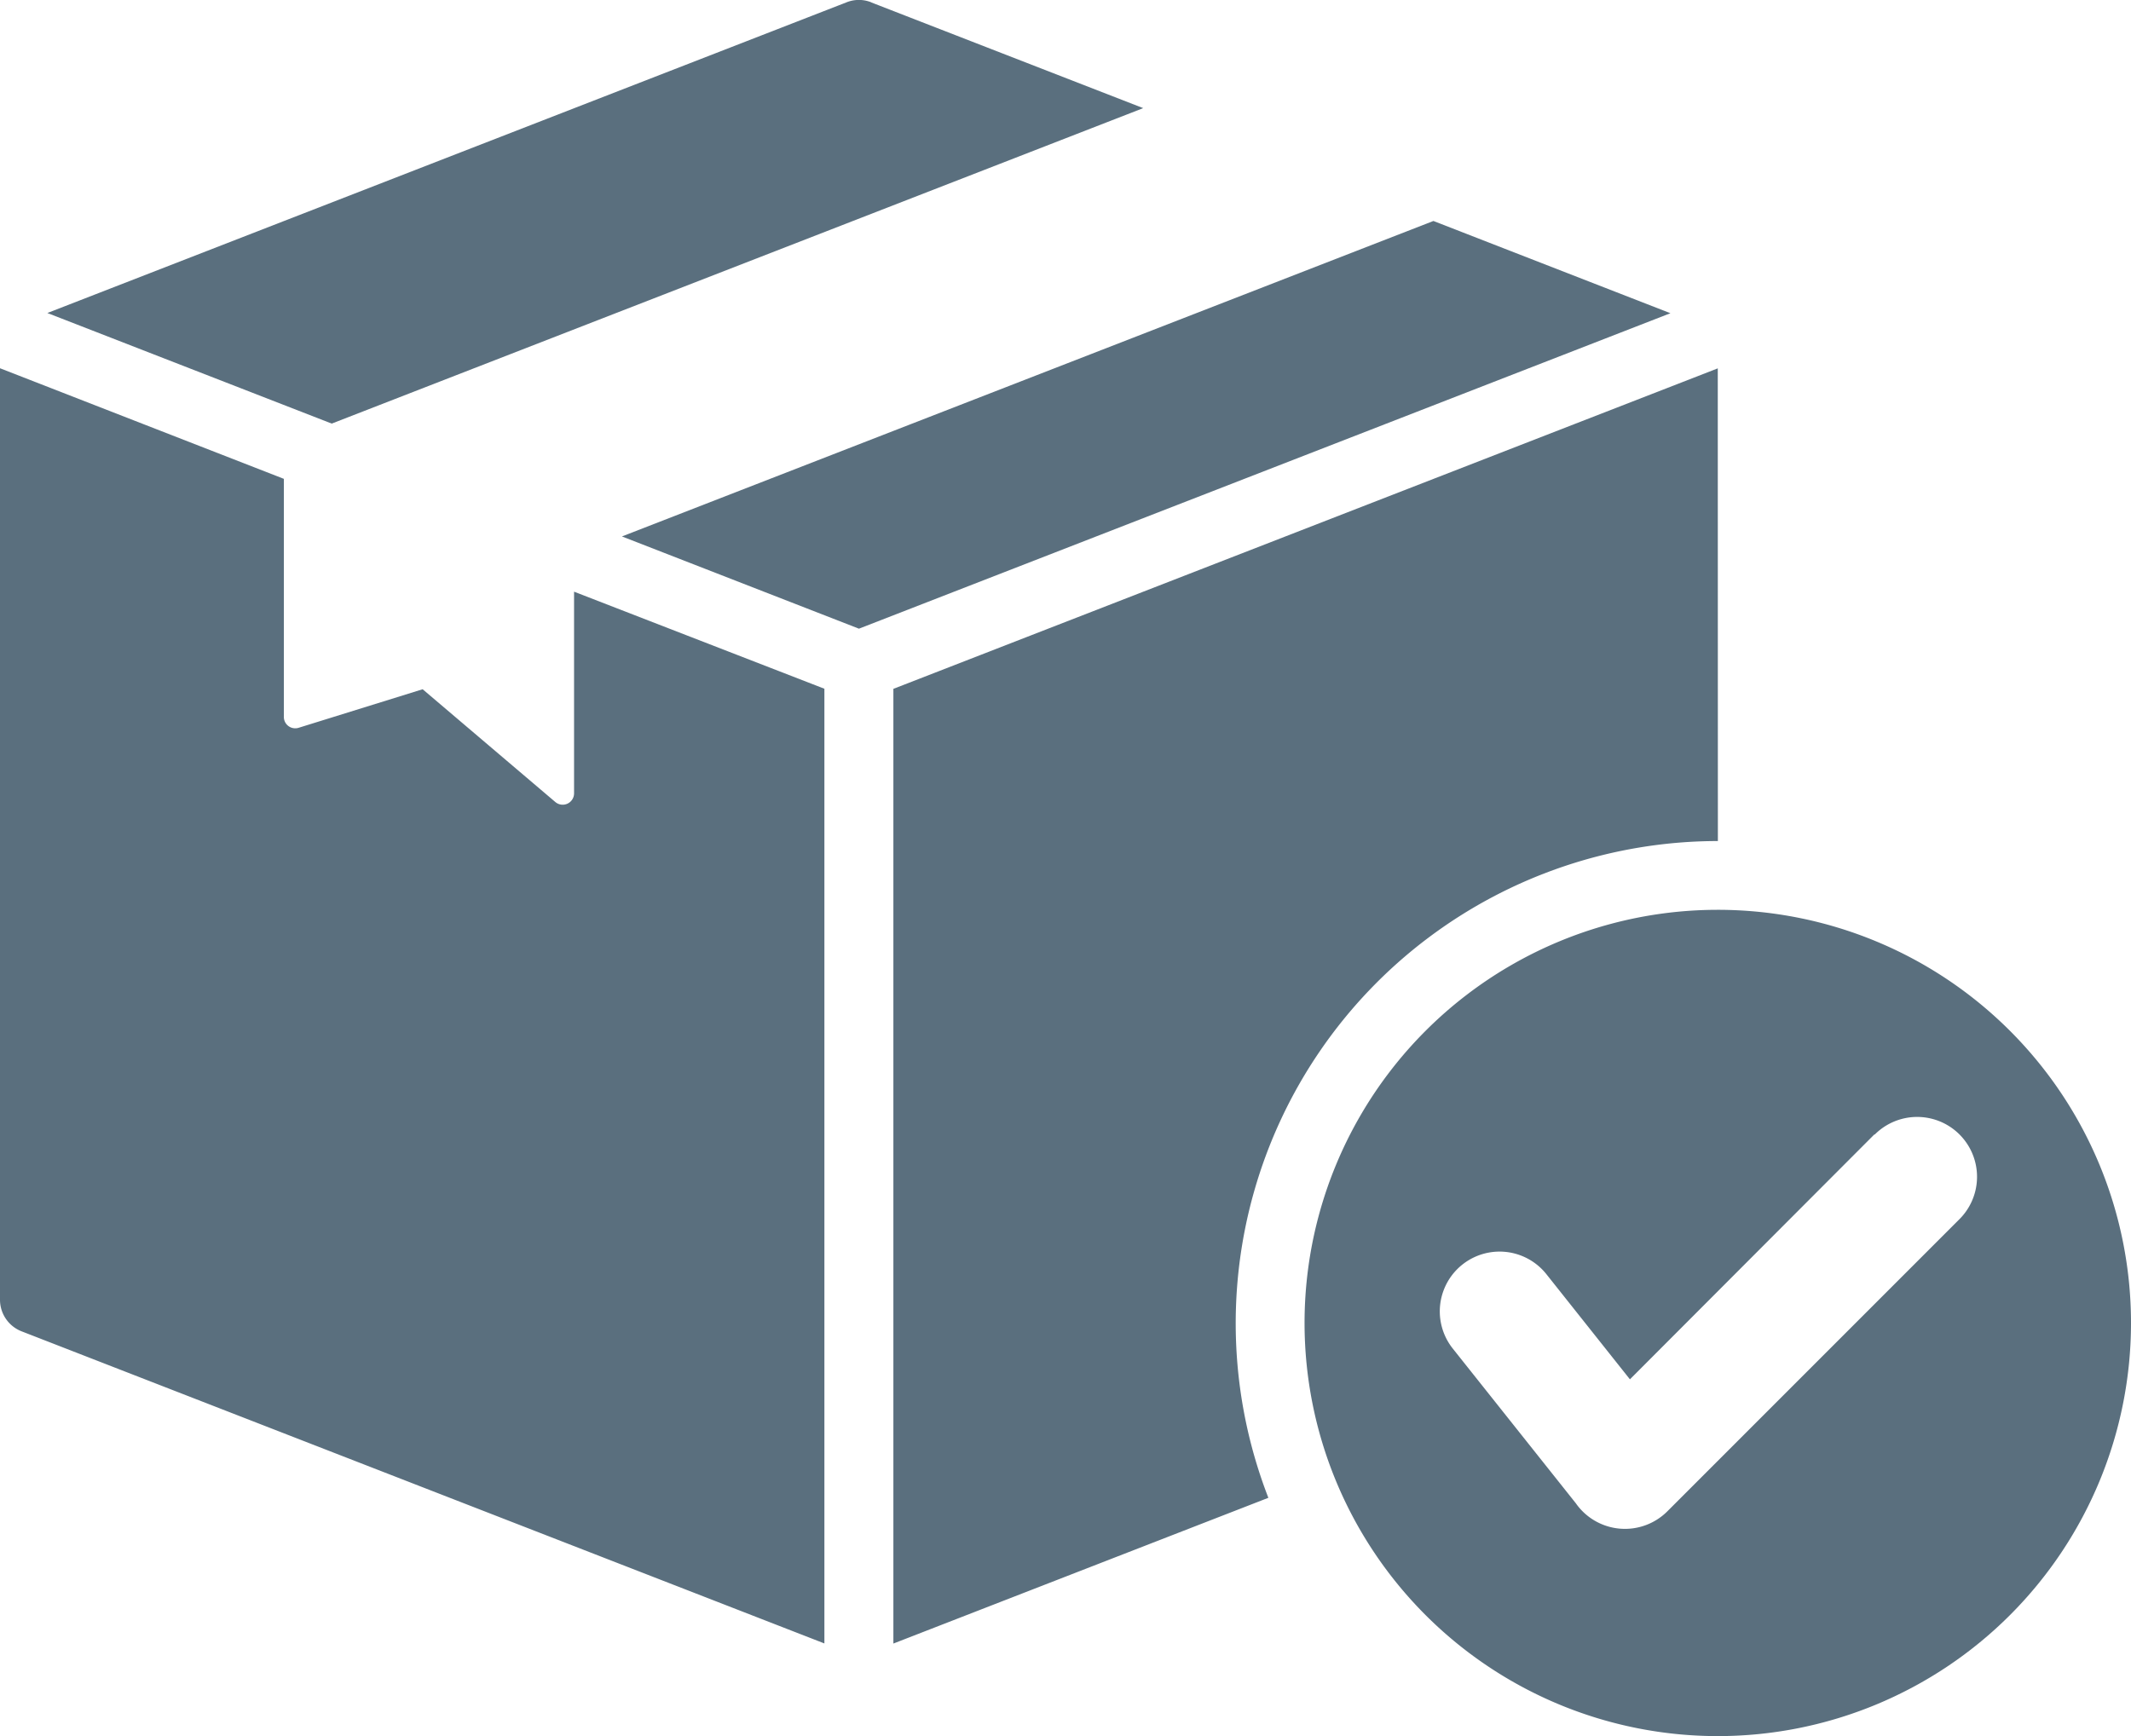<svg xmlns="http://www.w3.org/2000/svg" width="20.788" height="16.94" viewBox="0 0 20.788 16.94">
  <path id="booking" d="M17,54.339l2.652,1.031-7.916,3.078L8.962,57.369l7.795-3.031a.324.324,0,0,1,.243,0Zm8.257,8.853a4.031,4.031,0,1,1-4.031,4.031A4.031,4.031,0,0,1,25.257,63.192Zm1.526,2.193L24.4,67.773l-.815-1.026a.583.583,0,0,0-.913.726l1.2,1.509a.585.585,0,0,0,.893.079l2.85-2.851a.584.584,0,0,0-.826-.826Zm-4.3-8.914-7.916,3.078,2.312.9,7.916-3.078Zm2.774,1.438-8.042,3.127v9.315l3.658-1.422a4.706,4.706,0,0,1,4.385-6.408ZM16.542,70.35V61.035L14.1,60.088v1.967a.111.111,0,0,1-.183.085l-1.294-1.1-1.21.376a.111.111,0,0,1-.144-.106V58.987L8.5,57.908v9.085a.331.331,0,0,0,.214.313Z" transform="translate(-8.5 -54.315)" fill="#5a6f7e" fill-rule="evenodd"/>
</svg>
